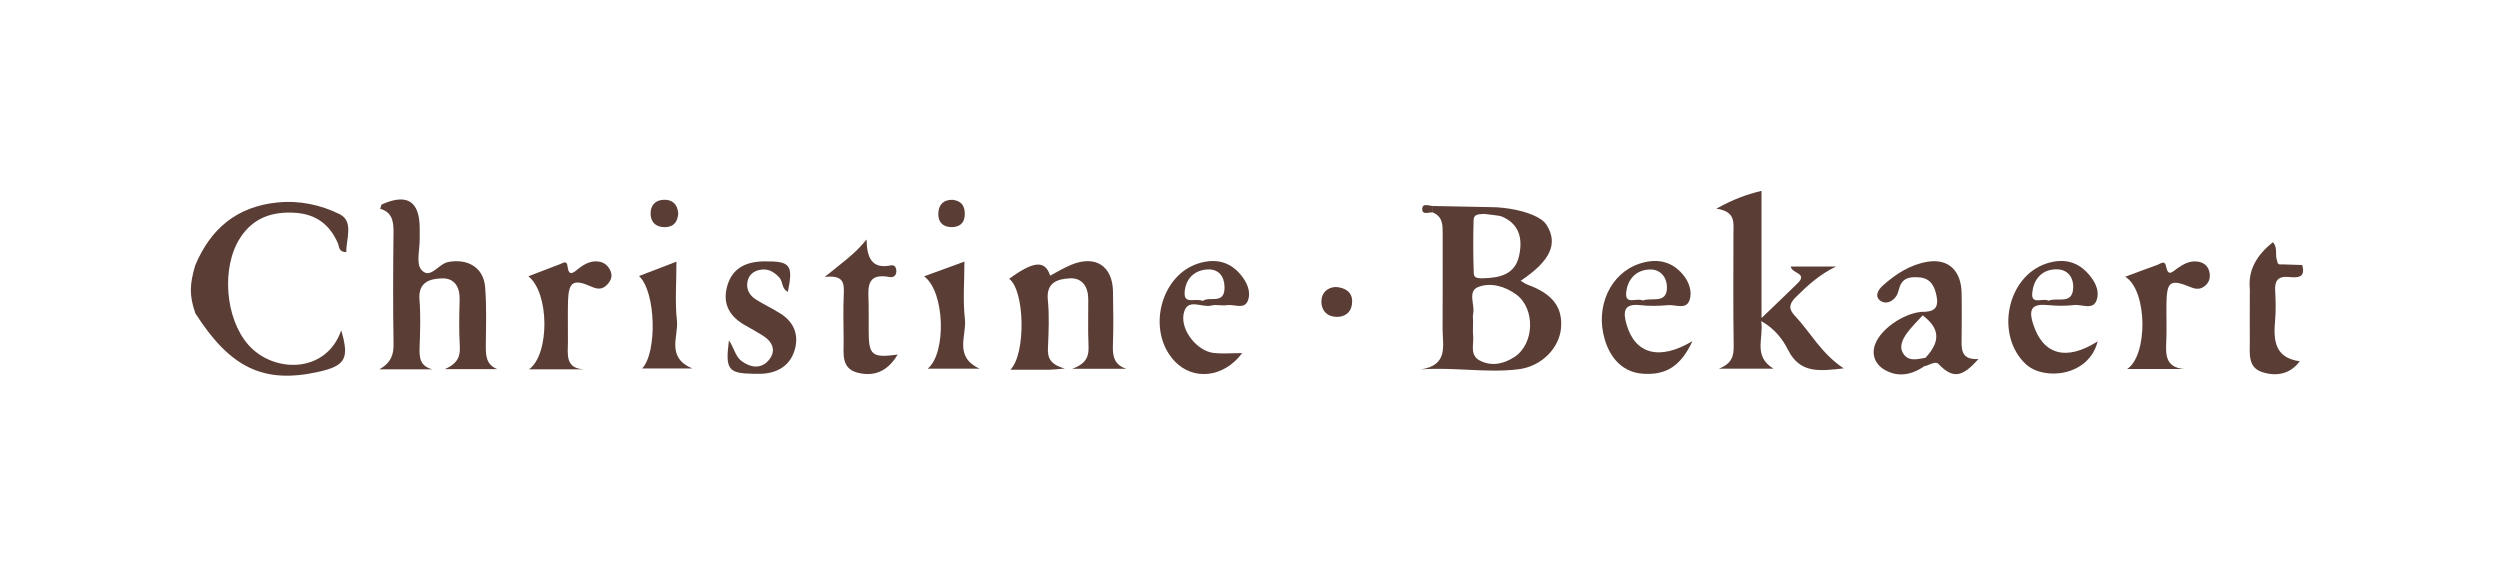 <svg width="393" height="90" viewBox="0 0 393 90" fill="none" xmlns="http://www.w3.org/2000/svg">
<path d="M30.704 41.678C33.129 35.934 37.236 32.469 43.617 31.827C47.087 31.474 50.432 32.211 53.361 33.653C55.66 34.781 54.407 37.533 54.438 39.637C53.21 39.625 53.342 38.762 53.128 38.27C51.843 35.297 49.683 33.66 46.395 33.452C42.773 33.225 39.794 34.233 37.746 37.407C34.754 42.062 35.397 50.081 39.05 54.219C43.018 58.71 51.295 58.741 53.638 51.932C54.955 56.373 54.312 57.519 49.985 58.471C41.437 60.354 36.178 57.834 30.698 49.23C29.738 46.403 29.797 44.749 30.698 41.678H30.704Z" fill="#5A3E36"/>
<path d="M225.257 32.381L234.961 32.573C234.444 34.488 231.707 32.828 231.65 34.573C231.568 37.395 231.575 40.229 231.682 43.051C231.713 43.807 232.595 43.75 233.225 43.738C235.789 43.681 238.163 43.127 238.799 40.223C239.379 37.584 238.919 35.203 236.015 34.006C235.549 33.817 231.274 33.485 230.795 33.177C233.384 31.766 241.558 32.897 243.108 35.335C244.979 38.277 243.763 40.998 239.051 44.134C239.461 44.374 239.776 44.619 240.135 44.752C244.034 46.169 245.665 48.266 245.394 51.548C245.13 54.716 242.346 57.595 238.718 58.048C233.735 58.672 228.715 57.683 223.349 58.074C227.783 57.4 226.756 54.244 226.775 51.636C226.813 46.711 226.775 41.785 226.788 36.859C226.788 35.467 226.851 34.082 225.257 33.408C225.257 33.068 225.257 32.727 225.257 32.394V32.381ZM231.568 50.572C231.568 51.302 231.512 52.046 231.581 52.77C231.713 54.149 230.976 55.863 232.69 56.713C234.548 57.639 236.419 57.185 238.063 56.121C241.225 54.074 241.382 48.512 238.352 46.295C236.582 45.004 234.371 44.361 232.406 45.104C230.624 45.778 231.896 47.889 231.581 49.318C231.493 49.715 231.568 50.156 231.568 50.572Z" fill="#5A3E36"/>
<path d="M68.008 58.061H59.643C61.488 57.003 61.898 55.718 61.866 54.049C61.766 48.184 61.791 42.32 61.86 36.456C61.879 34.743 61.614 33.345 59.763 32.822C59.895 32.482 59.914 32.186 60.04 32.129C63.995 30.357 65.975 31.619 65.979 35.914C65.979 36.437 65.973 36.96 65.979 37.483C66.005 39.158 65.381 41.369 66.212 42.377C67.592 44.046 68.902 41.489 70.426 41.193C73.487 40.601 76.02 42.018 76.265 45.136C76.505 48.153 76.398 51.202 76.372 54.238C76.36 55.806 76.36 57.292 78.174 58.029H69.922C72.032 57.122 72.373 55.926 72.278 54.37C72.133 51.97 72.19 49.551 72.253 47.145C72.31 45.142 71.478 43.7 69.463 43.763C67.586 43.819 65.727 44.336 65.942 47.076C66.137 49.577 66.049 52.102 65.96 54.615C65.904 56.241 66.036 57.589 68.014 58.067L68.008 58.061Z" fill="#5A3E36"/>
<path d="M276.862 50.477C277.297 53.211 275.521 55.913 278.784 57.954H270.211C272.327 57.129 272.56 55.882 272.535 54.307C272.441 48.449 272.491 42.591 272.497 36.727C272.497 35.058 272.907 33.238 269.808 32.803C272.46 31.335 274.437 30.611 276.913 30V49.992C279.212 47.781 280.925 46.169 282.594 44.519C284.232 42.906 281.656 43.026 281.505 41.898H288.635C286.128 43.089 284.182 44.834 282.292 46.717C281.24 47.769 281.133 48.556 282.122 49.602C284.597 52.222 286.267 55.541 289.832 57.91C286.002 58.332 282.979 58.754 281.089 55.019C280.245 53.356 279.035 51.699 276.856 50.471L276.862 50.477Z" fill="#5A3E36"/>
<path d="M167.384 57.935C165.922 58.048 165.412 58.118 164.908 58.124C162.924 58.137 160.946 58.124 158.83 58.124C161.318 55.611 161.091 45.627 158.641 43.826C162.502 41.004 164.304 40.865 165.078 43.334C166.187 42.755 167.258 42.094 168.404 41.621C172.177 40.059 174.892 41.791 174.961 45.804C175.012 48.625 175.049 51.454 174.949 54.269C174.886 55.989 175.15 57.349 177.052 57.973H168.555C170.987 57.097 171.182 55.793 171.113 54.25C171.006 51.85 171.087 49.444 171.075 47.038C171.062 45.086 170.155 43.643 168.14 43.757C166.263 43.864 164.442 44.393 164.719 47.145C164.965 49.633 164.852 52.165 164.738 54.666C164.669 56.153 164.99 57.274 167.377 57.929L167.384 57.935Z" fill="#5A3E36"/>
<path d="M266.048 53.639C264.196 57.576 261.91 58.987 258.307 58.754C255.359 58.565 253.217 56.631 252.241 53.28C250.761 48.191 253.148 42.975 257.708 41.457C260.31 40.588 262.697 40.966 264.536 43.133C265.513 44.285 266.079 45.86 265.576 47.233C265.034 48.714 263.39 47.87 262.237 47.97C260.782 48.103 259.289 48.14 257.847 47.97C255.157 47.662 255.157 49.11 255.693 50.994C257.009 55.623 260.833 56.751 266.042 53.633L266.048 53.639ZM258.25 47.24C259.617 46.711 262.01 47.825 262.048 45.212C262.067 43.763 261.154 42.289 259.302 42.364C257.053 42.453 255.825 44.04 255.636 46.005C255.447 48.014 257.337 46.748 258.25 47.24Z" fill="#5A3E36"/>
<path d="M329.753 53.671C328.348 59.227 321.231 59.869 318.428 57.217C313.615 52.669 315.473 43.429 321.753 41.407C324.128 40.645 326.314 40.966 328.096 42.843C329.224 44.028 330.099 45.552 329.621 47.095C329.073 48.846 327.284 47.807 326.055 47.952C324.714 48.115 323.322 48.097 321.974 47.964C319.511 47.719 318.812 48.456 319.618 50.962C321.142 55.712 324.745 56.852 329.759 53.658L329.753 53.671ZM322.024 47.272C323.372 46.686 325.753 47.952 325.904 45.319C325.999 43.637 325.066 42.232 323.051 42.34C320.771 42.465 319.65 44.109 319.467 46.056C319.284 48.002 321.136 46.774 322.024 47.272Z" fill="#5A3E36"/>
<path d="M195.267 55.516C192.325 59.428 187.582 59.818 184.71 56.839C180.169 52.127 182.367 43.19 188.521 41.369C191.047 40.62 193.283 41.086 195.021 43.164C195.997 44.33 196.69 45.791 196.186 47.215C195.638 48.739 194.026 47.788 192.905 47.97C192.092 48.103 191.191 47.825 190.41 48.033C188.93 48.436 186.574 46.685 186.064 49.356C185.567 51.958 188.225 55.201 190.788 55.485C192.117 55.636 193.478 55.51 195.267 55.51V55.516ZM189.081 47.309C190.077 46.496 192.565 47.995 192.495 45.098C192.451 43.404 191.563 42.264 189.793 42.358C187.601 42.484 186.329 43.989 186.222 46.005C186.121 47.914 187.929 46.805 189.081 47.303V47.309Z" fill="#5A3E36"/>
<path d="M114.583 53.501C115.421 54.704 115.585 56.026 116.58 56.763C118.029 57.828 119.648 58.01 120.819 56.65C122.079 55.182 121.493 53.727 119.881 52.732C118.993 52.184 118.086 51.668 117.172 51.157C114.678 49.765 113.506 47.737 114.338 44.896C115.176 42.037 117.412 41.117 120.139 41.086C124.265 41.042 124.718 41.64 123.855 45.873C122.86 45.425 123.106 44.273 122.501 43.618C121.651 42.698 120.693 42.169 119.452 42.421C118.476 42.616 117.727 43.183 117.512 44.235C117.248 45.539 117.865 46.484 118.911 47.133C120.152 47.901 121.487 48.525 122.721 49.312C124.687 50.572 125.55 52.423 125.008 54.697C124.479 56.933 122.936 58.281 120.649 58.666C119.931 58.785 119.188 58.773 118.457 58.76C114.464 58.697 113.991 58.105 114.59 53.501H114.583Z" fill="#5A3E36"/>
<path d="M302.695 49.009C304.452 48.889 304.698 47.945 304.433 46.566C304.144 45.06 303.533 43.744 301.712 43.605C300.396 43.505 299.161 43.58 298.626 45.098C298.45 45.589 298.374 46.137 298.091 46.553C297.505 47.435 296.453 47.863 295.647 47.315C294.607 46.61 295.244 45.552 295.943 44.922C297.971 43.089 300.301 41.59 302.997 41.149C306.304 40.607 308.288 42.56 308.364 46.024C308.414 48.323 308.383 50.629 308.37 52.928C308.358 54.697 308.087 56.612 311.009 56.436C308.395 59.403 306.947 59.535 304.692 57.179C304.238 56.707 303.051 57.507 302.54 57.557C302.332 57.375 302.903 56.417 302.695 56.234C305.322 53.413 304.717 51.386 302.09 49.459L302.695 49.009Z" fill="#5A3E36"/>
<path d="M361.908 41.665C362.512 43.757 361.07 43.656 359.791 43.542C358.103 43.385 357.561 44.128 357.656 45.722C357.744 47.284 357.788 48.871 357.643 50.427C357.36 53.551 357.618 56.26 361.523 56.789C359.993 58.842 357.839 59.207 355.634 58.502C353.329 57.765 353.681 55.586 353.669 53.721C353.65 51.321 353.669 48.922 353.669 46.515C353.669 46.1 353.7 45.678 353.663 45.262C353.423 42.57 354.637 40.175 357.303 38.075C358.122 38.932 357.568 40.103 357.983 41.042C358.009 41.527 358.305 41.621 358.714 41.558C359.779 41.59 360.837 41.627 361.901 41.659L361.908 41.665Z" fill="#5A3E36"/>
<path d="M141.11 55.743C139.472 58.502 137.267 59.239 134.761 58.571C132.203 57.891 132.638 55.567 132.619 53.608C132.6 51.095 132.531 48.581 132.644 46.074C132.72 44.424 132.524 43.196 129.646 43.542C132.216 41.413 134.301 40.034 136.228 37.647C136.26 40.569 137.097 42.333 140.058 41.716C140.675 41.59 140.94 42.119 140.902 42.73C140.858 43.41 140.354 43.649 139.831 43.549C136.045 42.831 136.499 45.401 136.549 47.7C136.581 49.161 136.549 50.628 136.556 52.09C136.575 55.844 137.066 56.285 141.11 55.743Z" fill="#5A3E36"/>
<path d="M92.019 58.061H83.157C86.42 55.73 86.395 46.043 83.056 43.429C84.776 42.774 86.407 42.157 88.032 41.527C88.486 41.35 89.097 40.89 89.198 41.772C89.406 43.574 90.111 42.893 90.942 42.232C91.856 41.508 92.864 40.947 94.111 41.117C95.037 41.243 95.635 41.816 95.981 42.616C96.359 43.504 95.969 44.26 95.32 44.871C94.621 45.526 93.884 45.463 93.015 45.079C90.136 43.794 89.374 44.267 89.292 47.391C89.235 49.488 89.292 51.586 89.279 53.683C89.273 55.693 88.776 58.029 92.013 58.061H92.019Z" fill="#5A3E36"/>
<path d="M334.083 43.505C336.029 42.78 337.578 42.188 339.141 41.64C339.626 41.47 340.312 40.803 340.52 41.924C340.829 43.561 341.547 42.692 342.208 42.232C343.159 41.565 344.142 40.973 345.376 41.111C346.277 41.212 346.983 41.659 347.253 42.528C347.512 43.36 347.436 44.185 346.737 44.84C346.044 45.483 345.307 45.527 344.438 45.167C341.156 43.813 340.614 44.191 340.564 47.838C340.539 49.715 340.627 51.605 340.545 53.476C340.451 55.642 340.312 57.752 343.361 58.011H334.385C337.66 55.882 337.616 45.678 334.095 43.511L334.083 43.505Z" fill="#5A3E36"/>
<path d="M145.277 43.435C147.463 42.635 149.302 41.961 151.608 41.117C151.608 44.279 151.349 47.265 151.683 50.175C151.985 52.751 149.894 56.071 153.995 57.954H145.832C148.761 55.604 148.597 45.917 145.271 43.435H145.277Z" fill="#5A3E36"/>
<path d="M106.338 41.13C106.338 44.544 106.093 47.504 106.414 50.395C106.691 52.884 104.663 56.121 108.814 57.923H100.947C103.321 55.428 103.132 45.879 100.455 43.391C102.345 42.667 104.146 41.974 106.338 41.13Z" fill="#5A3E36"/>
<path d="M302.698 56.241C302.906 56.423 303.12 56.606 303.328 56.789C303.196 56.953 303.095 57.148 302.937 57.267C300.871 58.811 298.598 59.491 296.248 58.124C294.793 57.274 294.132 55.743 294.793 54.061C295.845 51.378 299.939 48.883 302.698 49.009C301.69 50.471 297.955 53.261 299.089 55.397C299.908 56.94 301.375 56.461 302.698 56.241Z" fill="#5A3E36"/>
<path d="M209.963 45.111C211.487 45.218 212.539 45.892 212.558 47.334C212.577 48.858 211.657 49.86 210.038 49.809C208.59 49.765 207.727 48.802 207.72 47.429C207.72 46.03 208.621 45.205 209.956 45.111H209.963Z" fill="#5A3E36"/>
<path d="M106.62 33.458C106.569 34.787 105.977 35.681 104.56 35.707C103.237 35.725 102.324 35.058 102.273 33.672C102.229 32.337 102.954 31.461 104.333 31.405C105.687 31.348 106.468 32.085 106.613 33.458H106.62Z" fill="#5A3E36"/>
<path d="M149.715 31.405C151.082 31.55 151.692 32.318 151.667 33.685C151.642 35.146 150.779 35.732 149.488 35.7C148.121 35.663 147.422 34.8 147.504 33.465C147.586 32.148 148.323 31.392 149.715 31.411V31.405Z" fill="#5A3E36"/>
<path d="M225.255 32.381C225.255 32.721 225.255 33.062 225.255 33.395C224.638 33.326 223.561 33.868 223.574 32.86C223.586 31.852 224.626 32.369 225.255 32.381Z" fill="#5A3E36"/>
</svg>
